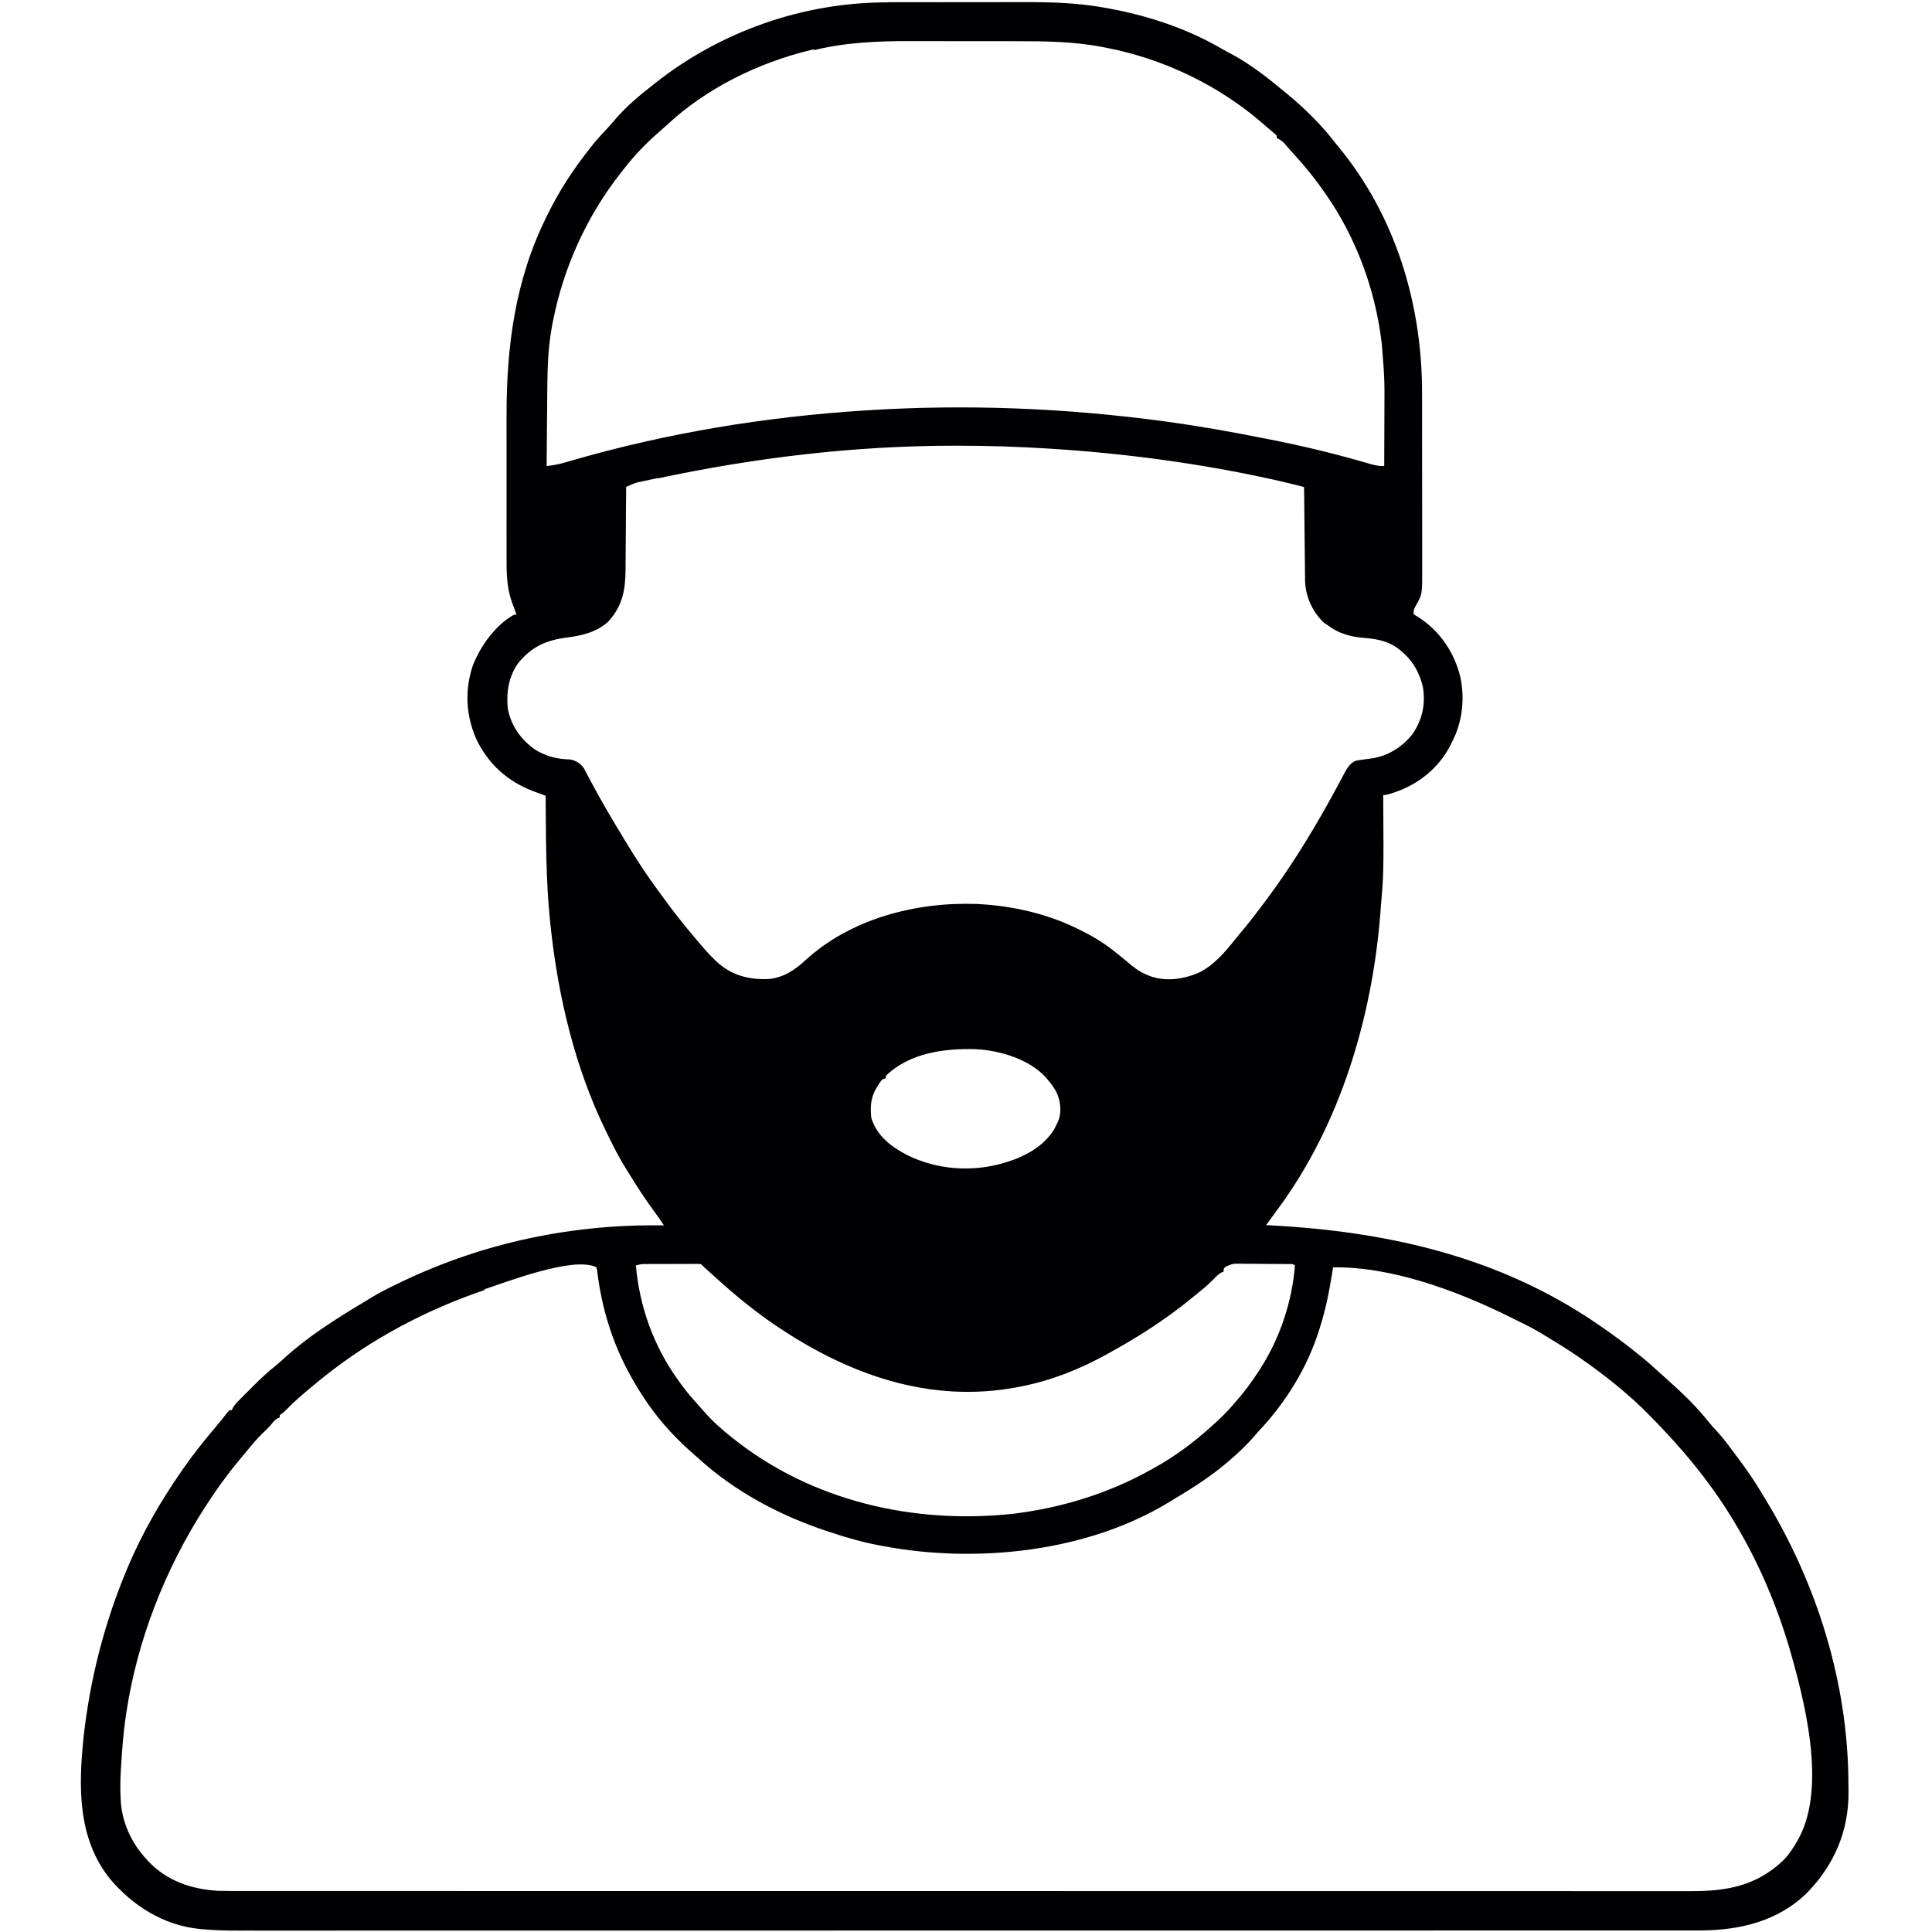 <?xml version="1.0" encoding="UTF-8"?>
<svg version="1.1" viewBox="0 0 1600 1600" width="1280" height="1280" xmlns="http://www.w3.org/2000/svg">
<path transform="translate(736 1.85)" d="m0 0c1.51-3e-3 3.03-0.006 4.54-0.01 4.08-0.009 8.15-0.011 12.2-0.012 2.56-7.15e-4 5.12-0.003 7.68-0.005 8.97-0.009 17.9-0.013 26.9-0.013 8.3 5.99e-4 16.6-0.01 24.9-0.026 7.17-0.013 14.3-0.018 21.5-0.018 4.26 2.52e-4 8.52-0.002 12.8-0.013 22.7-0.053 45 0.476 67.5 4.49 1.22 0.215 2.44 0.431 3.69 0.653 33.2 6.06 65.9 16.9 95 34 2.47 1.43 4.99 2.74 7.52 4.06 15.2 8.24 29.1 19 42.3 30 1.03 0.845 2.07 1.69 3.1 2.54 14.6 12 28.4 25.5 39.9 40.5 0.919 1.12 1.84 2.24 2.77 3.36 47.3 57.3 69.4 130 69.4 204 3e-3 1.73 0.006 3.46 0.01 5.18 0.009 4.64 0.011 9.28 0.012 13.9 7.15e-4 2.91 0.003 5.82 0.005 8.72 0.009 10.2 0.013 20.3 0.013 30.5-6.02e-4 9.45 0.01 18.9 0.026 28.3 0.013 8.14 0.018 16.3 0.018 24.4-2.54e-4 4.85 0.003 9.7 0.013 14.5 0.01 4.56 0.01 9.11 0.002 13.7-0.001 1.66 0.001 3.33 0.007 4.99 0.077 22.6 0.077 22.6-4.88 31.3-2.01 3.51-2.01 3.51-2.38 7.5 1.63 1.35 1.63 1.35 3.81 2.56 18 11.5 30.1 29.3 35.1 50 3.72 18 1.6 37.2-6.92 53.5-0.419 0.857-0.838 1.71-1.27 2.6-9.79 19.2-26.7 32.7-47 39.4-6.34 2-6.34 2-8.75 2 0.004 0.678 0.009 1.36 0.013 2.06 0.394 63.1 0.394 63.1-2.01 90.9-0.136 1.8-0.27 3.6-0.402 5.4-6.8 86.1-33.3 175-85.2 245-3.15 4.26-6.25 8.55-9.36 12.8 1.97 0.105 1.97 0.105 3.97 0.212 92.2 4.98 181 24 260 74.8 1.05 0.673 2.09 1.35 3.17 2.04 2.97 1.95 5.9 3.94 8.83 5.96 0.956 0.659 0.956 0.659 1.93 1.33 9.41 6.5 18.6 13.2 27.5 20.4 1.48 1.19 2.97 2.38 4.46 3.56 5.96 4.79 11.6 9.84 17.2 15 2.45 2.26 4.93 4.46 7.44 6.66 11.2 10.1 22.2 20.7 31.5 32.5 2.2 2.76 4.56 5.32 6.96 7.9 4.59 5 8.67 10.2 12.7 15.7 1.54 2.1 3.1 4.17 4.67 6.25 6.98 9.3 13.6 18.7 19.5 28.7 1.12 1.87 2.26 3.73 3.4 5.59 43.1 70.6 68.8 153 69 236 0.01 2.28 0.041 4.56 0.072 6.84 0.229 32-11.5 59.7-33.6 82.8-24 24.1-56.1 31.8-89.1 31.9-2.9 0.002-5.79-0.001-8.69-0.005-2.13 0.001-4.25 0.003-6.38 0.005-5.84 0.005-11.7 0.003-17.5 7.22e-4 -6.35-0.002-12.7 0.003-19.1 0.006-11.1 0.005-22.3 0.007-33.4 0.006-11.9-0.001-23.9-8.68e-5 -35.8 0.004-1.13 3.44e-4 -1.13 3.44e-4 -2.29 6.96e-4 -3.08 9.42e-4 -6.15 0.002-9.23 0.003-32.1 0.01-64.1 0.013-96.2 0.014-3.45 6.47e-5 -6.9 1.33e-4 -10.4 2.03e-4 -0.856 1.7e-5 -1.71 3.4e-5 -2.59 5.15e-5 -19 4.09e-4 -38 0.003-57 0.005-7.82 0.001-15.6 0.002-23.5 0.003-1.3 1.66e-4 -1.3 1.66e-4 -2.62 3.35e-4 -49.5 0.006-99 0.01-149 0.01-1.85-1.58e-5 -3.7-3.15e-5 -5.56-4.72e-5 -8.36-7.34e-5 -16.7-1.62e-4 -25.1-2.54e-4 -3.73-4.11e-5 -7.46-8.13e-5 -11.2-1.21e-4 -1.87-2.04e-5 -3.73-4.14e-5 -5.6-6.31e-5 -59-6.8e-4 -118 0.007-177 0.021-14.9 0.004-29.7 0.007-44.6 0.01-1.37 3.04e-4 -1.37 3.04e-4 -2.77 6.15e-4 -28.2 0.006-56.5 0.01-84.7 0.011-0.886 4e-5 -1.77 7.99e-5 -2.69 1.21e-4 -19.5 8.53e-4 -38.9 0.001-58.4 8.3e-4 -6.96-9.65e-5 -13.9-1.49e-4 -20.9-1.79e-4 -1.73-7.91e-6 -3.46-1.81e-5 -5.2-3.06e-5 -27.6-1.76e-4 -55.2 0.006-82.8 0.014-27.8 0.009-55.6 0.011-83.4 0.004-3.84-9.12e-4 -7.69-0.002-11.5-0.003-0.753-1.6e-4 -1.51-3.2e-4 -2.28-4.85e-4 -11.9-0.002-23.8 0.002-35.7 0.009-11.7 0.007-23.4 0.006-35.2-0.001-6.26-0.004-12.5-0.005-18.8 0.003-5.71 0.007-11.4 0.005-17.1-0.004-2.04-0.002-4.09-1.33e-4 -6.13 0.005-10.1 0.025-20.1-0.21-30.2-1.14-1.26-0.115-1.26-0.115-2.54-0.232-29.6-3.02-55.2-19.1-74.1-41.6-26.8-33.5-26-76.1-21.8-117 5.3-48 17.1-94.2 35.8-139l0.968-2.31c11.7-27.6 26.9-54.1 44-78.7 0.431-0.623 0.862-1.25 1.31-1.89 8.31-12 17.3-23.4 26.8-34.5 3.59-4.2 7.02-8.52 10.4-12.9 0.514-0.571 1.03-1.14 1.56-1.73h2c0.217-0.541 0.433-1.08 0.656-1.64 1.81-3.18 4.26-5.57 6.84-8.12 0.548-0.55 1.1-1.1 1.66-1.67 1.16-1.16 2.33-2.33 3.5-3.49 1.75-1.74 3.49-3.49 5.23-5.25 6-6.01 12.1-11.7 18.7-16.9 2.37-1.91 4.59-3.93 6.8-6.03 19.5-17.7 42.5-32.3 65-45.8 2.07-1.23 4.13-2.48 6.17-3.75 7.53-4.66 15.4-8.55 23.4-12.4l2.85-1.37c68.4-32.7 142-47.8 217-46.6-2.67-4.08-5.47-8.03-8.36-12-7.38-10-14.1-20.4-20.6-31-0.823-1.32-1.65-2.65-2.47-3.97-5.01-8.12-9.43-16.4-13.6-25-0.926-1.92-1.87-3.83-2.82-5.74-26.1-53.2-40-113-46.1-171-0.073-0.685-0.146-1.37-0.221-2.08-3.67-34.8-3.51-69.9-3.78-105-1.08-0.396-2.15-0.792-3.26-1.2-1.44-0.533-2.88-1.07-4.32-1.6-0.707-0.259-1.41-0.519-2.14-0.786-21.5-8-37.7-22.5-47.7-43.3-8.62-19.7-9.76-40.3-2.95-60.8 4.17-10.5 9.73-19.9 17.3-28.3 0.648-0.718 1.3-1.44 1.96-2.18 4.47-4.7 9.33-8.7 15-11.8h2l-1.24-3.33c-0.545-1.49-1.09-2.99-1.63-4.48l-0.816-2.18c-4.1-11.4-4.6-22.5-4.57-34.4-0.003-1.63-0.006-3.27-0.011-4.9-0.009-4.41-0.006-8.82 7.58e-4 -13.2 0.005-4.65 3.56e-4 -9.3-0.003-14-0.004-7.82 0.001-15.6 0.011-23.5 0.011-8.97 0.007-17.9-0.004-26.9-0.009-7.76-0.01-15.5-0.005-23.3 0.003-4.61 0.004-9.22-0.003-13.8-0.073-58.1 6.94-113 33.3-166l1.26-2.55c9.13-18.4 20.1-35.3 32.7-51.4 0.696-0.91 1.39-1.82 2.11-2.76 4.71-6.05 9.86-11.6 15.1-17.2 2.11-2.26 4.13-4.58 6.11-6.96 8.72-10.1 19.2-18.9 29.7-27.1 1-0.798 2.01-1.6 3.04-2.42 54.4-43 123-66.8 192-66.7zm-62.4 39.1c-0.843 0.199-1.69 0.399-2.56 0.604-43.1 10.4-86.5 31.7-119 62.2-2.03 1.88-4.1 3.7-6.19 5.51-10.7 9.31-20.6 19.5-29.2 30.7-0.795 1-1.59 2-2.41 3.04-28.3 35.9-47.5 78.3-56.3 123-0.298 1.5-0.298 1.5-0.603 3.03-3.1 16.6-3.96 33.1-4.06 50-0.019 1.95-0.038 3.89-0.059 5.84-0.051 5.05-0.091 10.1-0.128 15.2-0.04 5.18-0.091 10.4-0.141 15.5-0.096 10.1-0.181 20.2-0.258 30.4 5.2-0.614 9.96-1.41 15-2.9 1.37-0.396 2.74-0.791 4.11-1.19 0.721-0.21 1.44-0.419 2.19-0.636 78.4-22.7 160-36.1 242-41.3 0.811-0.052 1.62-0.104 2.46-0.158 81.9-5.19 164-1.9 246 9.16 0.822 0.112 1.64 0.223 2.49 0.339 25.9 3.54 51.6 8.11 77.2 13.2 2.07 0.409 4.14 0.813 6.21 1.21 28.6 5.51 57.1 12.5 85 20.7 3.81 1.09 7.08 1.68 11 1.57 0.047-9.77 0.082-19.5 0.104-29.3 0.01-4.54 0.024-9.08 0.047-13.6 0.172-29.1 0.172-29.1-2.15-58.1-0.105-0.862-0.21-1.72-0.318-2.61-5.34-43.1-21.1-85.6-45.7-121-0.601-0.875-0.601-0.875-1.21-1.77-7.49-10.8-15.6-21-24.5-30.7-1.58-1.74-3.15-3.5-4.7-5.27-0.788-0.898-1.58-1.8-2.39-2.72-0.708-0.815-1.42-1.63-2.14-2.47-1.95-1.94-3.52-2.99-6.04-4.03v-2c-1.34-1.44-1.34-1.44-3.19-2.94-0.737-0.624-1.47-1.25-2.23-1.89-0.851-0.717-1.7-1.43-2.58-2.17-0.933-0.82-1.87-1.64-2.83-2.48-36.8-32.2-83.2-54.4-131-63.5-0.694-0.137-1.39-0.275-2.1-0.417-23.9-4.68-48.1-4.9-72.3-4.89-3.17 0.001-6.34-0.004-9.52-0.009-7.51-0.011-15-0.012-22.5-0.005-7.65 0.006-15.3-0.006-22.9-0.028-6.65-0.018-13.3-0.024-20-0.02-3.94 0.002-7.87-4.76e-4 -11.8-0.015-26.9-0.089-53.6 1.01-79.8 7.38zm-129 355c-0.912 0.191-1.82 0.381-2.76 0.578-2.59 0.544-5.18 1.1-7.76 1.66-1.14 0.239-1.14 0.239-2.31 0.482-1.08 0.236-1.08 0.236-2.18 0.478-0.616 0.132-1.23 0.264-1.87 0.4-3.18 0.956-6.14 2.31-9.18 3.66-0.009 1.56-0.009 1.56-0.018 3.16-0.057 9.86-0.13 19.7-0.218 29.6-0.045 5.07-0.084 10.1-0.111 15.2-0.026 4.9-0.067 9.79-0.117 14.7-0.017 1.86-0.028 3.72-0.034 5.59-0.062 16.8-2.35 30.2-14.2 43.2-9.51 8.79-21.7 11.7-34.2 13.3-17.2 2.2-29.2 7.42-40.5 21.2-7.92 11.2-9.83 23.8-8.69 37.2 2.68 14.7 10.9 26.3 23.1 34.7 8.65 5.28 18.2 7.72 28.3 7.84 5.07 0.914 8.58 3.11 11.6 7.15 0.83 1.58 0.83 1.58 1.68 3.2 0.326 0.603 0.651 1.21 0.987 1.83 1.13 2.09 2.23 4.19 3.33 6.3 8.75 16.5 18.2 32.4 27.9 48.3 1.68 2.73 3.35 5.46 5.02 8.2 7.03 11.4 14.4 22.5 22.4 33.3 1.71 2.3 3.39 4.62 5.07 6.94 7.8 10.8 16 21.1 24.6 31.3 0.561 0.665 1.12 1.33 1.7 2.02 1.62 1.92 3.24 3.83 4.86 5.73 0.715 0.841 0.715 0.841 1.44 1.7 2.86 3.33 5.85 6.49 8.99 9.55 0.611 0.597 1.22 1.19 1.85 1.81 12.3 11.3 26.1 15.1 42.5 14.6 12.2-0.785 22.3-7.25 31-15.4 37.5-34.5 91.5-48.6 142-46.8 30 1.44 59.4 8.15 86.2 21.8 0.631 0.316 1.26 0.632 1.91 0.957 8.61 4.32 16.5 9.07 24.1 15 0.829 0.648 1.66 1.3 2.51 1.96 3.47 2.75 6.9 5.54 10.3 8.4 5.15 4.33 9.91 8.19 16.2 10.6 0.687 0.296 1.37 0.593 2.08 0.898 13.7 5.09 29 2.62 41.9-3.27 11.8-6.21 20.6-16.6 28.8-26.9 2.25-2.83 4.57-5.59 6.91-8.35 6.34-7.6 12.3-15.5 18.2-23.4 0.519-0.693 1.04-1.39 1.57-2.1 22.4-30.1 41.8-62.6 59.5-95.6 0.493-0.917 0.985-1.83 1.49-2.78 0.923-1.72 1.84-3.45 2.74-5.19 2.34-4.36 4.32-7.68 8.69-10.3 2.76-0.758 2.76-0.758 5.69-1.12 1.06-0.153 2.12-0.307 3.21-0.465 1.87-0.247 3.74-0.491 5.62-0.727 13.4-2.1 25.4-9.71 33.6-20.4 7.82-11.7 10.7-24.4 8.44-38.4-3.37-14.8-11.1-26.1-23.9-34.4-8.48-4.85-16.5-5.88-26.1-6.69-11.3-1.01-20.5-3.85-29.5-10.8-0.866-0.578-1.73-1.16-2.62-1.75-9.34-8.85-15-21.3-15.5-34.1-0.02-1.46-0.036-2.92-0.047-4.37-0.01-0.801-0.02-1.6-0.03-2.43-0.031-2.63-0.056-5.26-0.081-7.89-0.021-1.83-0.042-3.66-0.063-5.49-0.055-4.8-0.105-9.61-0.153-14.4-0.05-4.91-0.106-9.81-0.161-14.7-0.107-9.62-0.209-19.2-0.307-28.9-12.6-3.19-12.6-3.19-25.3-6.11-0.797-0.175-1.59-0.35-2.42-0.531-59.5-13-120-21.1-181-25-0.946-0.061-1.89-0.122-2.87-0.185-24.8-1.57-49.6-2.37-74.4-2.38-1.31-6.75e-4 -2.62-0.001-3.96-0.002-82.6 0.031-165 9.96-245 27zm189 495v2c-0.99 0.33-1.98 0.66-3 1-1.84 2.34-1.84 2.34-3.56 5.19-0.899 1.41-0.899 1.41-1.82 2.86-4.24 7.73-4.6 15.3-3.62 24 4.93 15.1 16.3 23.6 29.9 30.7 24.7 12.1 53.7 14.2 80.1 6.31 0.703-0.209 1.41-0.418 2.13-0.633 15.6-4.84 31.5-13.5 39.8-28.1 0.723-1.4 1.41-2.82 2.06-4.25 0.547-1.18 0.547-1.18 1.11-2.38 2.61-7.63 1.48-16.1-1.84-23.3-2.08-3.75-4.46-7.03-7.26-10.3-0.49-0.584-0.98-1.17-1.48-1.77-13.9-15.2-38.1-22.4-58.1-23.4-26-0.703-54.8 2.97-74.4 22.1zm-207 157c3.01 34.3 14.8 67 35 95 0.763 1.07 1.53 2.14 2.31 3.24 4.23 5.78 8.72 11.2 13.6 16.5 1.94 2.11 3.82 4.26 5.68 6.43 6.83 7.8 14.3 14.5 22.4 20.9 0.61 0.486 1.22 0.973 1.85 1.47 65.2 51.9 150 71.1 232 62.1 40.1-4.91 79.1-17 114-36.6 0.727-0.401 1.45-0.802 2.2-1.21 17-9.43 32.4-20.8 46.8-33.8 0.544-0.482 1.09-0.965 1.65-1.46 6.21-5.51 12-11.1 17.4-17.5 0.842-0.966 1.68-1.93 2.55-2.93 6.39-7.35 12.1-14.9 17.4-23.1 0.655-0.98 1.31-1.96 1.98-2.97 16.5-25.6 26.6-55.7 29-86-1.66-1.66-3.62-1.15-5.9-1.18-1.57-0.019-1.57-0.019-3.17-0.039-1.14-0.007-2.28-0.015-3.45-0.022-1.74-0.012-1.74-0.012-3.52-0.025-2.47-0.014-4.94-0.025-7.4-0.032-3.78-0.017-7.55-0.061-11.3-0.105-2.39-0.01-4.79-0.019-7.18-0.025-1.13-0.018-2.26-0.035-3.43-0.053-6.23-0.014-6.23-0.014-11.9 2.38-1.96 1.9-1.96 1.9-1.75 4.1-0.576 0.246-1.15 0.492-1.75 0.746-2.62 1.46-4.26 3.14-6.32 5.32-4.99 5.09-10.4 9.5-15.9 13.9-1.15 0.936-2.29 1.87-3.44 2.81-20.7 16.9-43.2 31.3-66.6 44.2-0.91 0.507-1.82 1.01-2.76 1.54-22.2 12.3-45.3 21.5-70.2 26.5-1.04 0.209-2.07 0.418-3.14 0.633-73.3 14.1-141-10.4-201-51-17.6-12-33.9-25.3-49.7-39.7-1.83-1.65-3.67-3.29-5.5-4.94-2.21-1.99-4.4-3.96-6.5-6.06-2.19-0.299-2.19-0.299-4.75-0.243-0.988-0.003-1.98-0.006-2.99-0.009-1.07 0.007-2.14 0.014-3.24 0.022-1.65 6.87e-4 -1.65 6.87e-4 -3.33 0.001-2.33 0.003-4.65 0.011-6.98 0.023-3.56 0.018-7.12 0.021-10.7 0.02-2.26 0.005-4.51 0.011-6.77 0.018-1.6 0.002-1.6 0.002-3.23 0.003-1.49 0.01-1.49 0.01-3.01 0.019-0.873 0.004-1.75 0.008-2.65 0.012-2.25 0.127-4.2 0.505-6.37 1.13zm-125 20.3c-47.9 16.2-93.4 40.1-133 71.7-0.906 0.724-1.81 1.45-2.75 2.2-2.77 2.24-5.52 4.52-8.25 6.8l-1.69 1.42c-6.79 5.7-13.4 11.4-19.5 17.8-1.77 1.74-1.77 1.74-4.77 3.74v2l-1.75 0.688c-2.85 1.66-4.25 3.7-6.25 6.31-2.15 2.2-4.33 4.36-6.56 6.48-4.39 4.25-8.24 8.82-12.1 13.6-2.35 2.91-4.77 5.77-7.19 8.62-9.88 11.9-18.8 24.3-27.2 37.3-0.41 0.634-0.819 1.27-1.24 1.92-32.9 51.2-55.8 110-64.8 170-0.137 0.916-0.275 1.83-0.417 2.77-1.96 13.5-3.02 27.1-3.83 40.7-0.047 0.742-0.094 1.48-0.143 2.25-0.519 8.34-0.691 16.6-0.252 24.9 0.056 1.09 0.056 1.09 0.113 2.2 1.11 17.5 8.67 34.3 20.5 47.2 0.749 0.84 1.5 1.68 2.27 2.55 15.3 16.3 35.9 23.2 57.7 24.5 6.92 0.185 13.9 0.136 20.8 0.129 2.12 0.001 4.24 0.003 6.37 0.005 5.84 0.005 11.7 0.003 17.5 7.22e-4 6.35-0.002 12.7 0.003 19 0.006 11.1 0.005 22.3 0.007 33.4 0.006 11.9-0.001 23.9-8.83e-5 35.8 0.004 0.754 2.3e-4 1.51 4.59e-4 2.29 6.96e-4 3.07 9.42e-4 6.14 0.002 9.22 0.003 32 0.01 64.1 0.013 96.1 0.014 3.45 6.47e-5 6.9 1.33e-4 10.3 2.03e-4 0.856 1.7e-5 1.71 3.4e-5 2.59 5.15e-5 19 4.09e-4 37.9 0.003 56.9 0.005 7.81 0.001 15.6 0.002 23.4 0.003 0.863 1.11e-4 1.73 2.21e-4 2.62 3.35e-4 49.5 0.006 98.9 0.01 148 0.01 1.85-1.58e-5 3.7-3.15e-5 5.55-4.72e-5 8.35-7.34e-5 16.7-1.62e-4 25.1-2.54e-4 3.73-4.11e-5 7.45-8.13e-5 11.2-1.21e-4 1.86-2.04e-5 3.73-4.14e-5 5.59-6.31e-5 59-6.8e-4 118 0.007 177 0.021 14.9 0.004 29.7 0.007 44.6 0.01 1.37 3.04e-4 1.37 3.04e-4 2.77 6.15e-4 28.2 0.006 56.4 0.01 84.6 0.011 0.885 4e-5 1.77 7.99e-5 2.68 1.21e-4 19.4 8.53e-4 38.9 0.001 58.3 8.3e-4 6.95-9.65e-5 13.9-1.49e-4 20.9-1.79e-4 1.73-7.91e-6 3.46-1.81e-5 5.19-3.06e-5 27.6-1.76e-4 55.1 0.006 82.7 0.014 27.8 0.009 55.5 0.011 83.3 0.004 3.84-9.12e-4 7.68-0.002 11.5-0.003 0.752-1.6e-4 1.5-3.2e-4 2.28-4.85e-4 11.9-0.002 23.8 2e-3 35.7 0.009 11.7 0.007 23.4 0.006 35.1-0.001 6.26-0.004 12.5-0.005 18.8 0.003 5.7 0.007 11.4 0.005 17.1-0.004 2.04-0.002 4.09-1.14e-4 6.13 0.005 29.5 0.073 53.8-4.44 76-25.5 4.65-4.77 8.09-9.97 11.4-15.8 0.463-0.802 0.926-1.6 1.4-2.43 23.3-43.3 4.68-115-8.5-160-10.8-35.7-25.6-70-44.9-102-0.488-0.809-0.976-1.62-1.48-2.45-19.3-31.8-43.1-60.1-69.3-86.4-1.33-1.34-1.33-1.34-2.69-2.7-5.03-5.01-10.2-9.82-15.6-14.4-1.02-0.889-2.04-1.78-3.06-2.67-8.36-7.17-17-13.8-25.9-20.3-0.67-0.491-1.34-0.982-2.03-1.49-11.6-8.47-23.7-16.1-36-23.5-0.858-0.523-1.72-1.05-2.6-1.59-6.83-4.15-13.8-7.75-21-11.2-2.54-1.24-5.08-2.51-7.61-3.77-42.5-21-96.6-41.1-145-40.4-0.12 0.769-0.24 1.54-0.364 2.33-2.57 16.2-5.55 32-10.6 47.7-0.342 1.09-0.342 1.09-0.69 2.2-9.89 31.3-27.8 60.1-50.3 83.8-1.19 1.37-2.38 2.74-3.56 4.12-6.27 7.19-13.1 13.7-20.4 19.9-0.775 0.664-1.55 1.33-2.35 2.01-13 10.9-27.1 20.2-41.7 28.8-1.65 0.987-3.28 2-4.91 3.02-68 41.9-160 51.5-237 37.1-1.05-0.19-2.11-0.38-3.19-0.576-14.5-2.69-28.5-6.71-42.4-11.4-0.743-0.247-1.49-0.494-2.25-0.748-38.7-12.9-75.7-32.5-106-60.2-2.01-1.84-4.05-3.62-6.13-5.38-3.53-3.08-6.87-6.32-10.2-9.62-0.724-0.717-0.724-0.717-1.46-1.45-14.4-14.4-26.5-30.9-36.5-48.6-0.69-1.21-0.69-1.21-1.39-2.45-15.4-27.4-24.4-56.9-28.1-88-0.174-0.857-0.348-1.71-0.527-2.6-18.8-9.42-73.6 11.9-93 18.3z" fill="#000002"/>
</svg>
